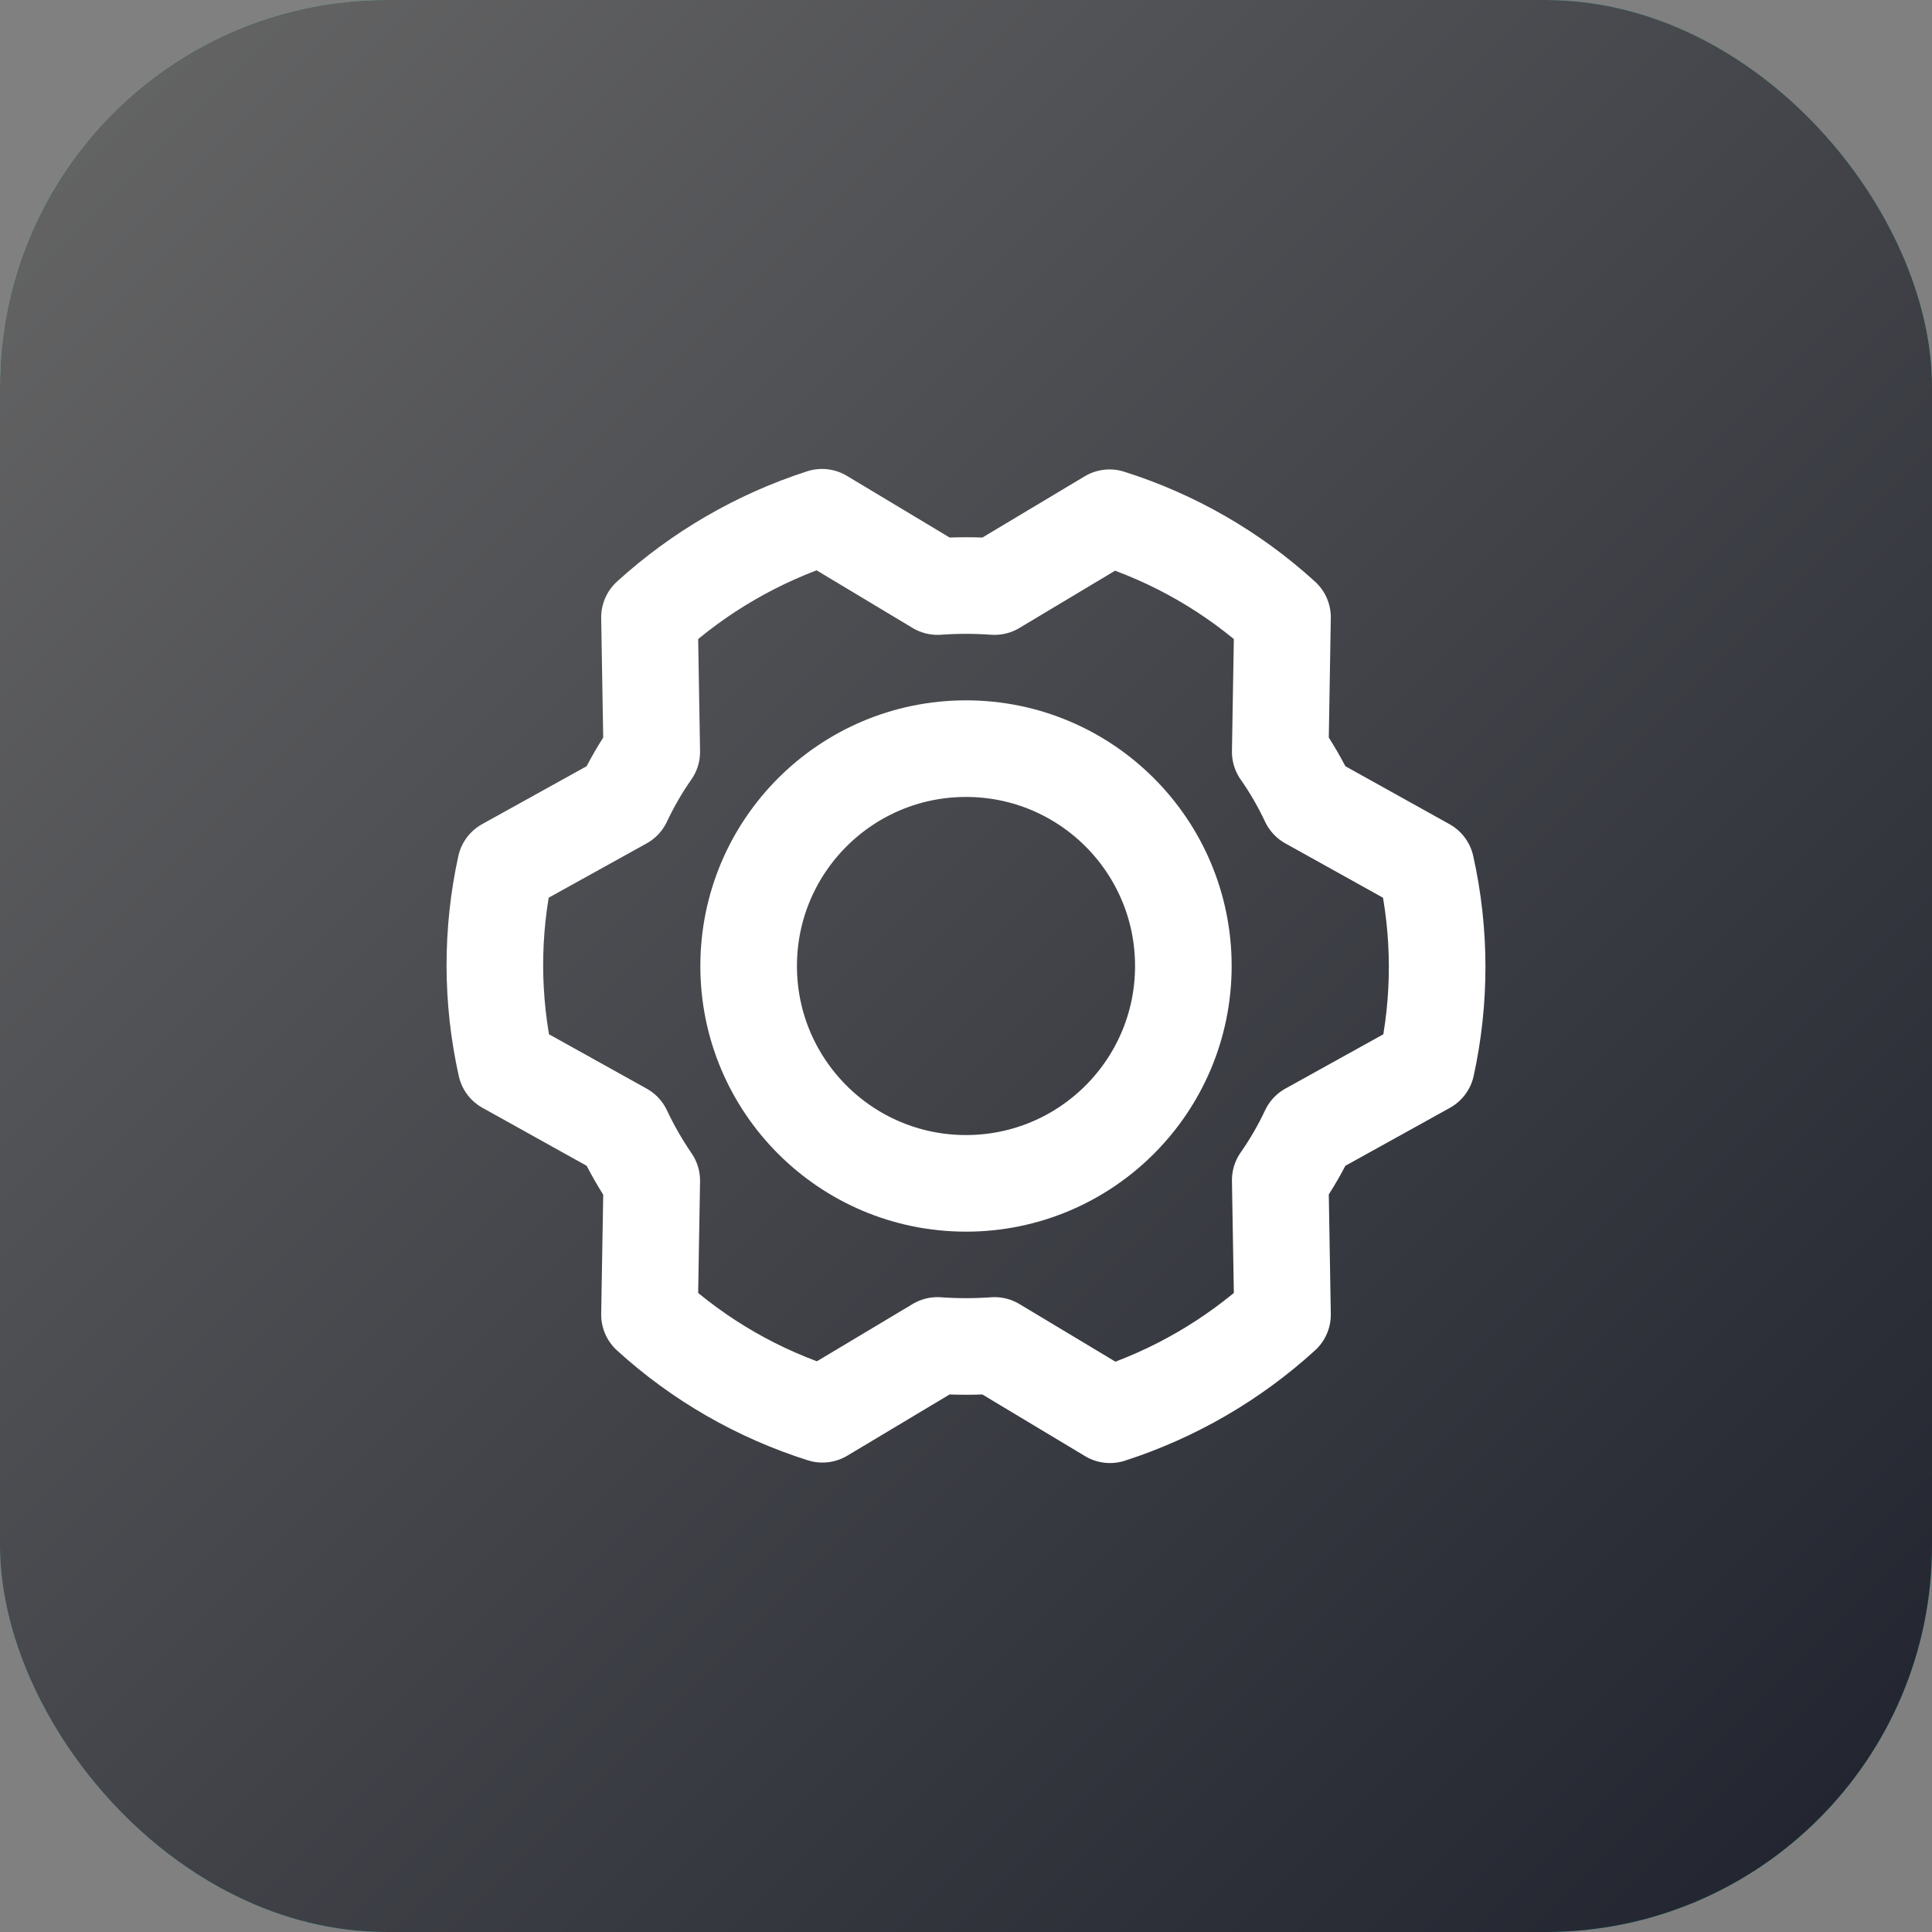 <svg width="40" height="40" viewBox="0 0 40 40" fill="none" xmlns="http://www.w3.org/2000/svg">
<rect x="0" y="0" width="40" height="40" fill="#808080" stroke="none"/>
<rect width="40" height="40" rx="8" fill="url(#paint0_linear_329_8366)"/>
<rect width="40" height="40" rx="8" fill="url(#paint1_linear_329_8366)"/>
<path d="M20 24.5C22.485 24.5 24.5 22.485 24.5 20C24.5 17.515 22.485 15.5 20 15.5C17.515 15.5 15.5 17.515 15.5 20C15.5 22.485 17.515 24.5 20 24.5Z" stroke="white" stroke-width="2" stroke-linecap="round" stroke-linejoin="round"/>
<path d="M26.506 15.566C26.732 15.889 26.93 16.231 27.097 16.587L29.525 17.938C29.828 19.295 29.831 20.703 29.534 22.062L27.097 23.413C26.93 23.769 26.732 24.111 26.506 24.434L26.553 27.219C25.524 28.157 24.306 28.863 22.981 29.291L20.591 27.856C20.197 27.884 19.803 27.884 19.409 27.856L17.028 29.281C15.699 28.861 14.477 28.158 13.447 27.219L13.494 24.444C13.27 24.116 13.072 23.771 12.903 23.413L10.475 22.062C10.172 20.705 10.169 19.297 10.466 17.938L12.903 16.587C13.07 16.231 13.268 15.889 13.494 15.566L13.447 12.781C14.476 11.844 15.694 11.137 17.019 10.709L19.409 12.144C19.803 12.116 20.197 12.116 20.591 12.144L22.972 10.719C24.301 11.139 25.523 11.842 26.553 12.781L26.506 15.566Z" stroke="white" stroke-width="2" stroke-linecap="round" stroke-linejoin="round"/>
<defs>
<linearGradient id="paint0_linear_329_8366" x1="-20" y1="20" x2="20" y2="60" gradientUnits="userSpaceOnUse">
<stop stop-color="#70DFA9"/>
<stop offset="1" stop-color="#00A6AF"/>
</linearGradient>
<linearGradient id="paint1_linear_329_8366" x1="-20" y1="20" x2="20" y2="60" gradientUnits="userSpaceOnUse">
<stop stop-color="#676767"/>
<stop offset="1" stop-color="#1F222D"/>
</linearGradient>
</defs>
</svg>

